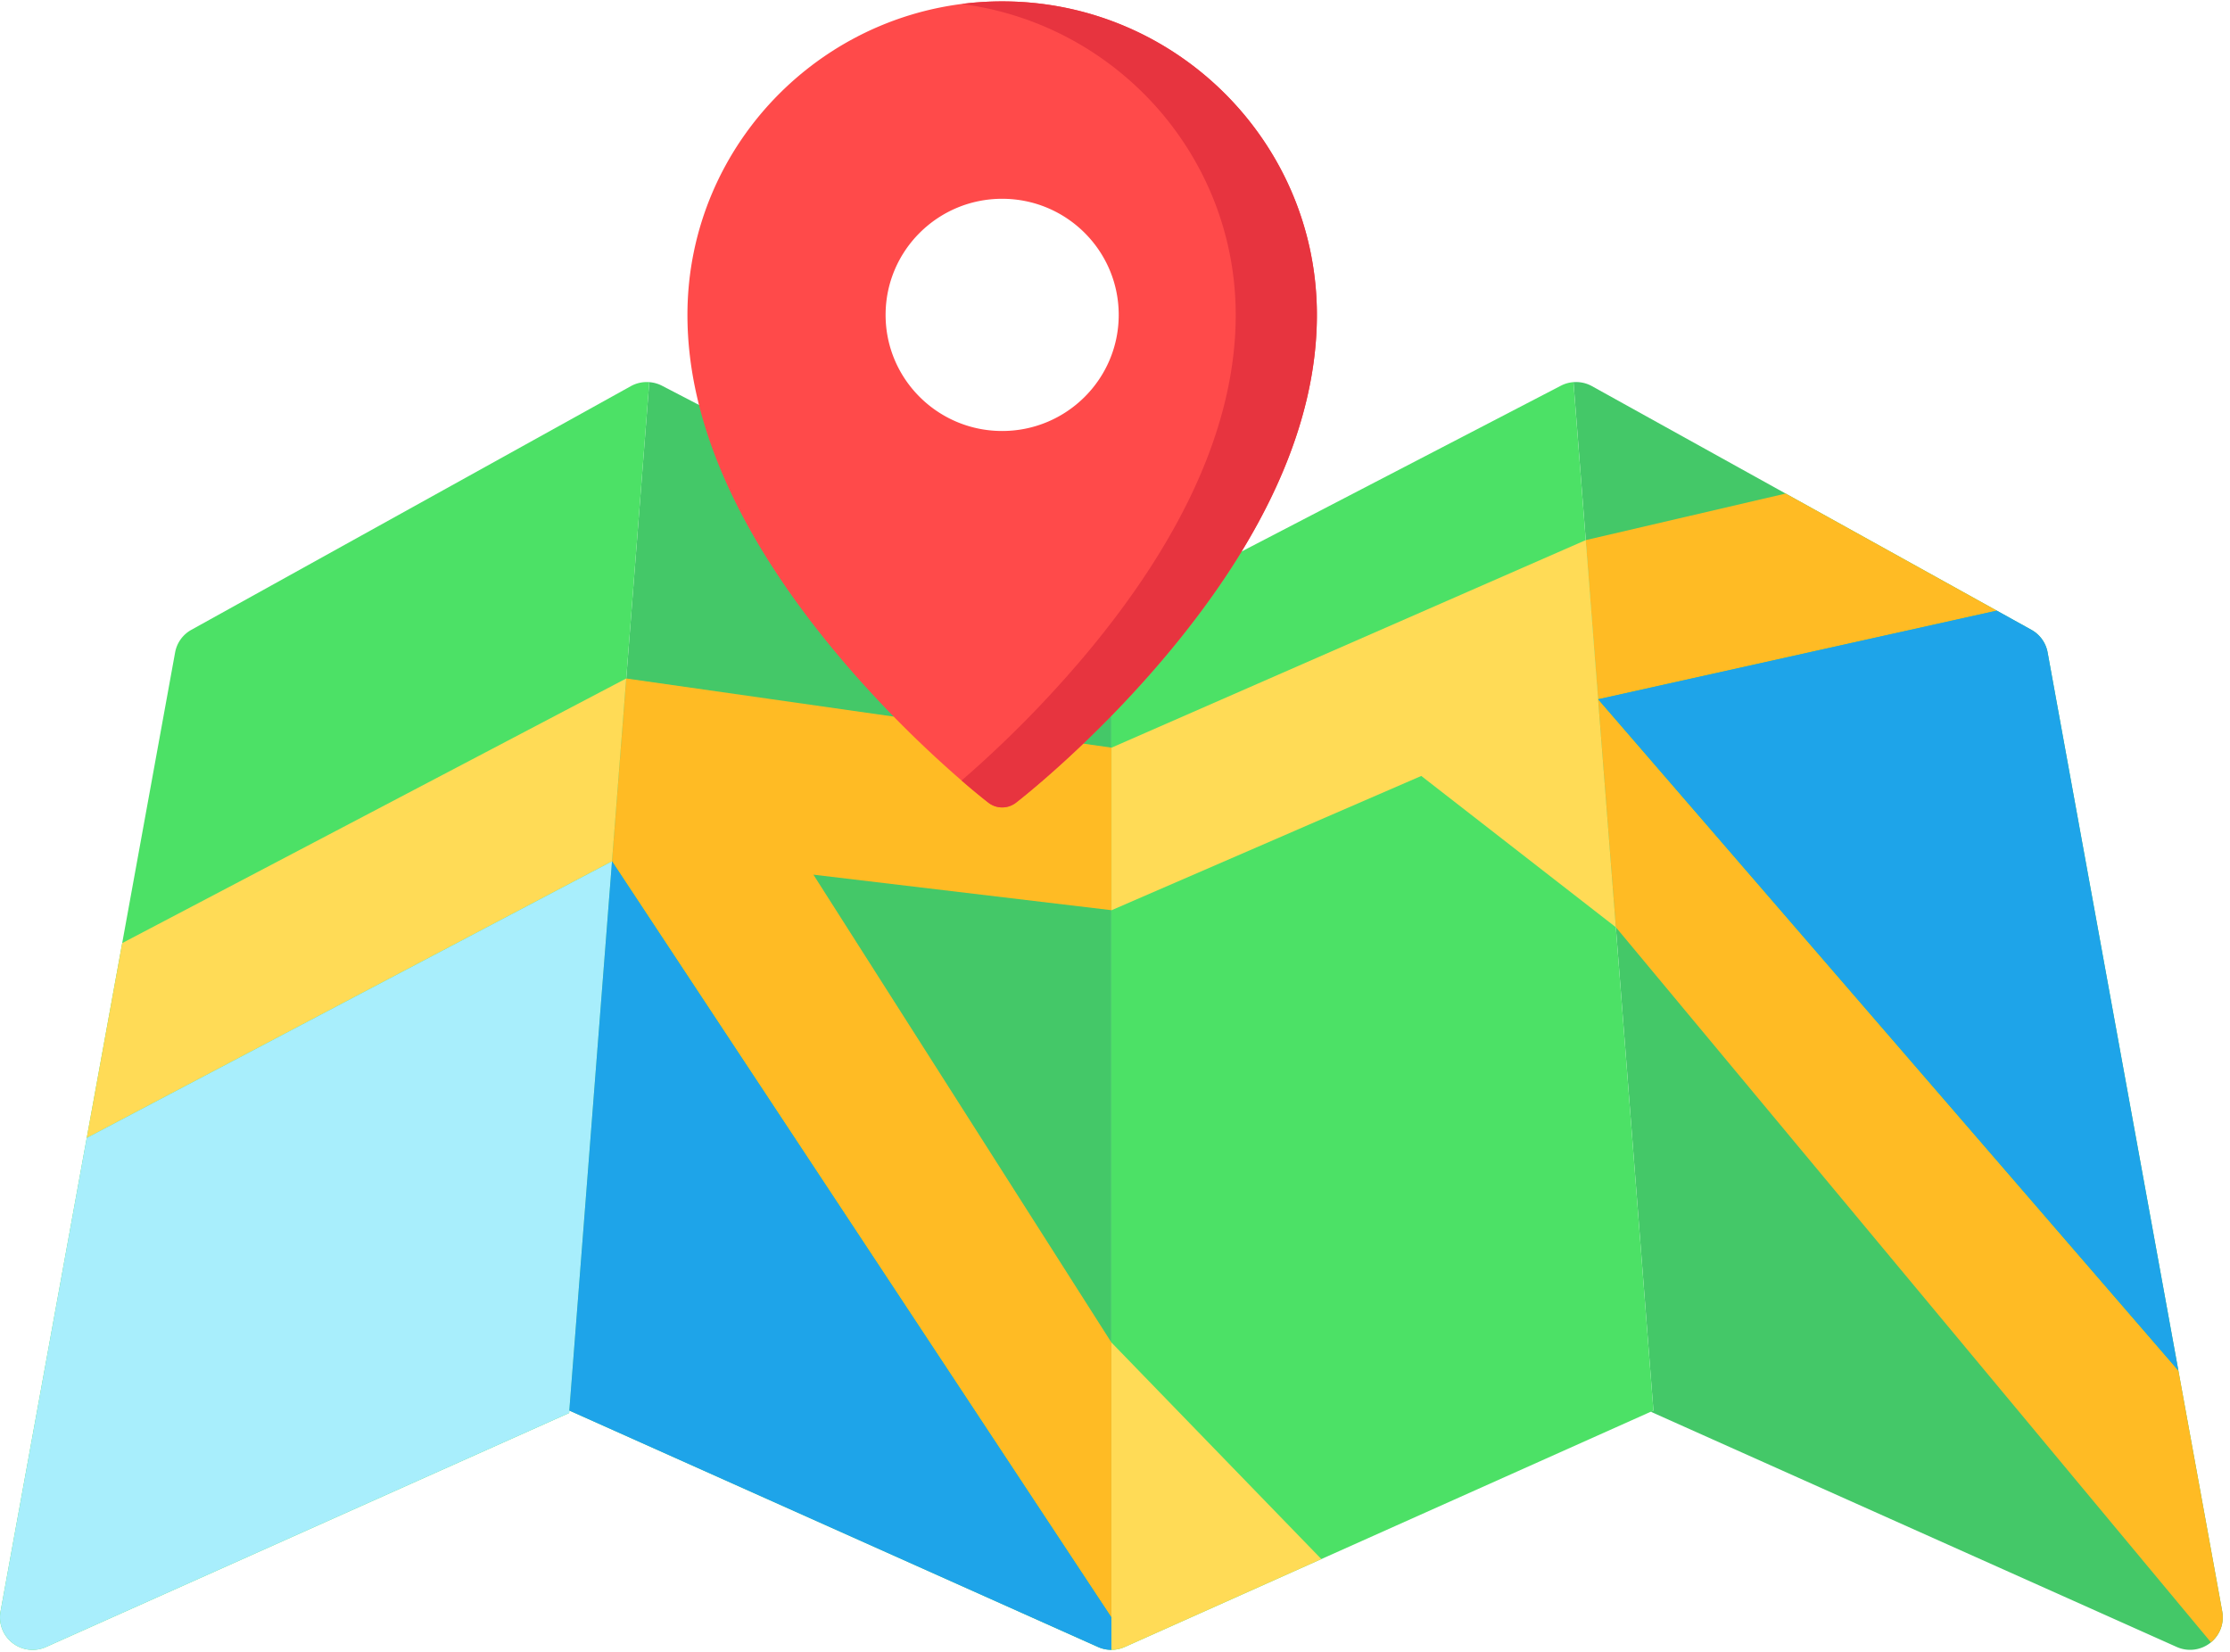 <svg xmlns="http://www.w3.org/2000/svg" width="108" height="80" viewBox="0 0 108 80">
    <g fill="none" fill-rule="evenodd">
        <g fill="#44C868">
            <path d="M107.625 78.048l-8.458-46.452a1.574 1.574 0 0 0-.786-1.094L77.095 18.699a1.578 1.578 0 0 0-.89-.191l3.872 49.804-.13.058 25.476 11.394a1.588 1.588 0 0 0 1.62-.197 1.57 1.57 0 0 0 .582-1.52zM53.825 29.983l-21.77-11.305a1.58 1.58 0 0 0-.61-.17l-3.872 49.804 25.605 11.452c.207.092.427.138.647.138v-49.92z"/>
        </g>
        <g fill="#4CE166">
            <path d="M31.446 18.508a1.58 1.58 0 0 0-.89.191L9.268 30.502c-.414.229-.702.63-.787 1.094L.025 78.048a1.57 1.57 0 0 0 .581 1.52 1.583 1.583 0 0 0 1.621.196l25.337-11.332 3.882-49.924zM76.204 18.507c-.21.016-.416.072-.608.172L53.825 29.983v49.92c.22 0 .44-.046.647-.139l25.605-11.451-3.873-49.806z"/>
        </g>
        <path fill="#FFDB56" d="M5.92 45.673L4.201 55.11 29.64 41.714l.59-7.596.099-1.26z"/>
        <path fill="#A8EEFC" d="M29.87 38.769l-.229 2.945L4.201 55.11.026 78.048a1.57 1.57 0 0 0 .581 1.52 1.583 1.583 0 0 0 1.621.196l25.337-11.332L29.87 38.77z"/>
        <g fill="#FFBB24">
            <path d="M53.831 36.209l-23.501-3.35-.689 8.855 24.184 36.614V65.015L39.394 42.36l14.437 1.721zM96.705 29.573l-10.225-5.67-9.68 2.255.12 1.558.478 6.15z"/>
        </g>
        <path fill="#FFDB56" d="M78.257 44.907l-.917-11.79-.54-6.96L53.83 36.21v7.873l15.003-6.504z"/>
        <path fill="#FFBB24" d="M107.625 78.048L105.5 66.38 77.398 33.865l.86 11.042 28.819 34.631c.438-.362.65-.93.548-1.49z"/>
        <path fill="#FF4A4A" fill-rule="nonzero" d="M48.536.067c-8.405 0-15.243 6.811-15.243 15.184 0 5.178 2.466 10.739 7.33 16.526 3.573 4.25 7.098 6.984 7.246 7.098a1.09 1.09 0 0 0 1.334 0c.148-.114 3.672-2.848 7.245-7.098 4.864-5.787 7.33-11.347 7.33-16.526C63.779 6.878 56.94.067 48.537.067zM54.18 15.25c0 3.106-2.528 5.623-5.645 5.623-3.118 0-5.645-2.517-5.645-5.623 0-3.105 2.527-5.623 5.645-5.623 3.117 0 5.645 2.518 5.645 5.623z"/>
        <path fill="#E7343F" d="M48.536.067c-.666 0-1.323.043-1.966.126 7.48.964 13.276 7.349 13.276 15.058 0 5.178-2.466 10.739-7.33 16.526A54.428 54.428 0 0 1 46.57 37.8a33.175 33.175 0 0 0 1.299 1.075 1.09 1.09 0 0 0 1.334 0c.148-.114 3.672-2.848 7.245-7.098 4.864-5.787 7.33-11.347 7.33-16.526C63.779 6.878 56.94.067 48.537.067z"/>
        <path fill="#FFDB56" d="M54.472 79.764l9.522-4.258-10.169-10.491v14.887c.22 0 .44-.045.647-.138z"/>
        <g fill="#1EA4E9">
            <path d="M99.167 31.596a1.574 1.574 0 0 0-.786-1.094l-1.676-.93-19.307 4.293L105.5 66.379l-6.333-34.783zM53.825 79.902v-1.574L29.64 41.714l-2.068 26.599 25.605 11.451c.206.093.427.138.647.138z"/>
        </g>
    </g>
</svg>
